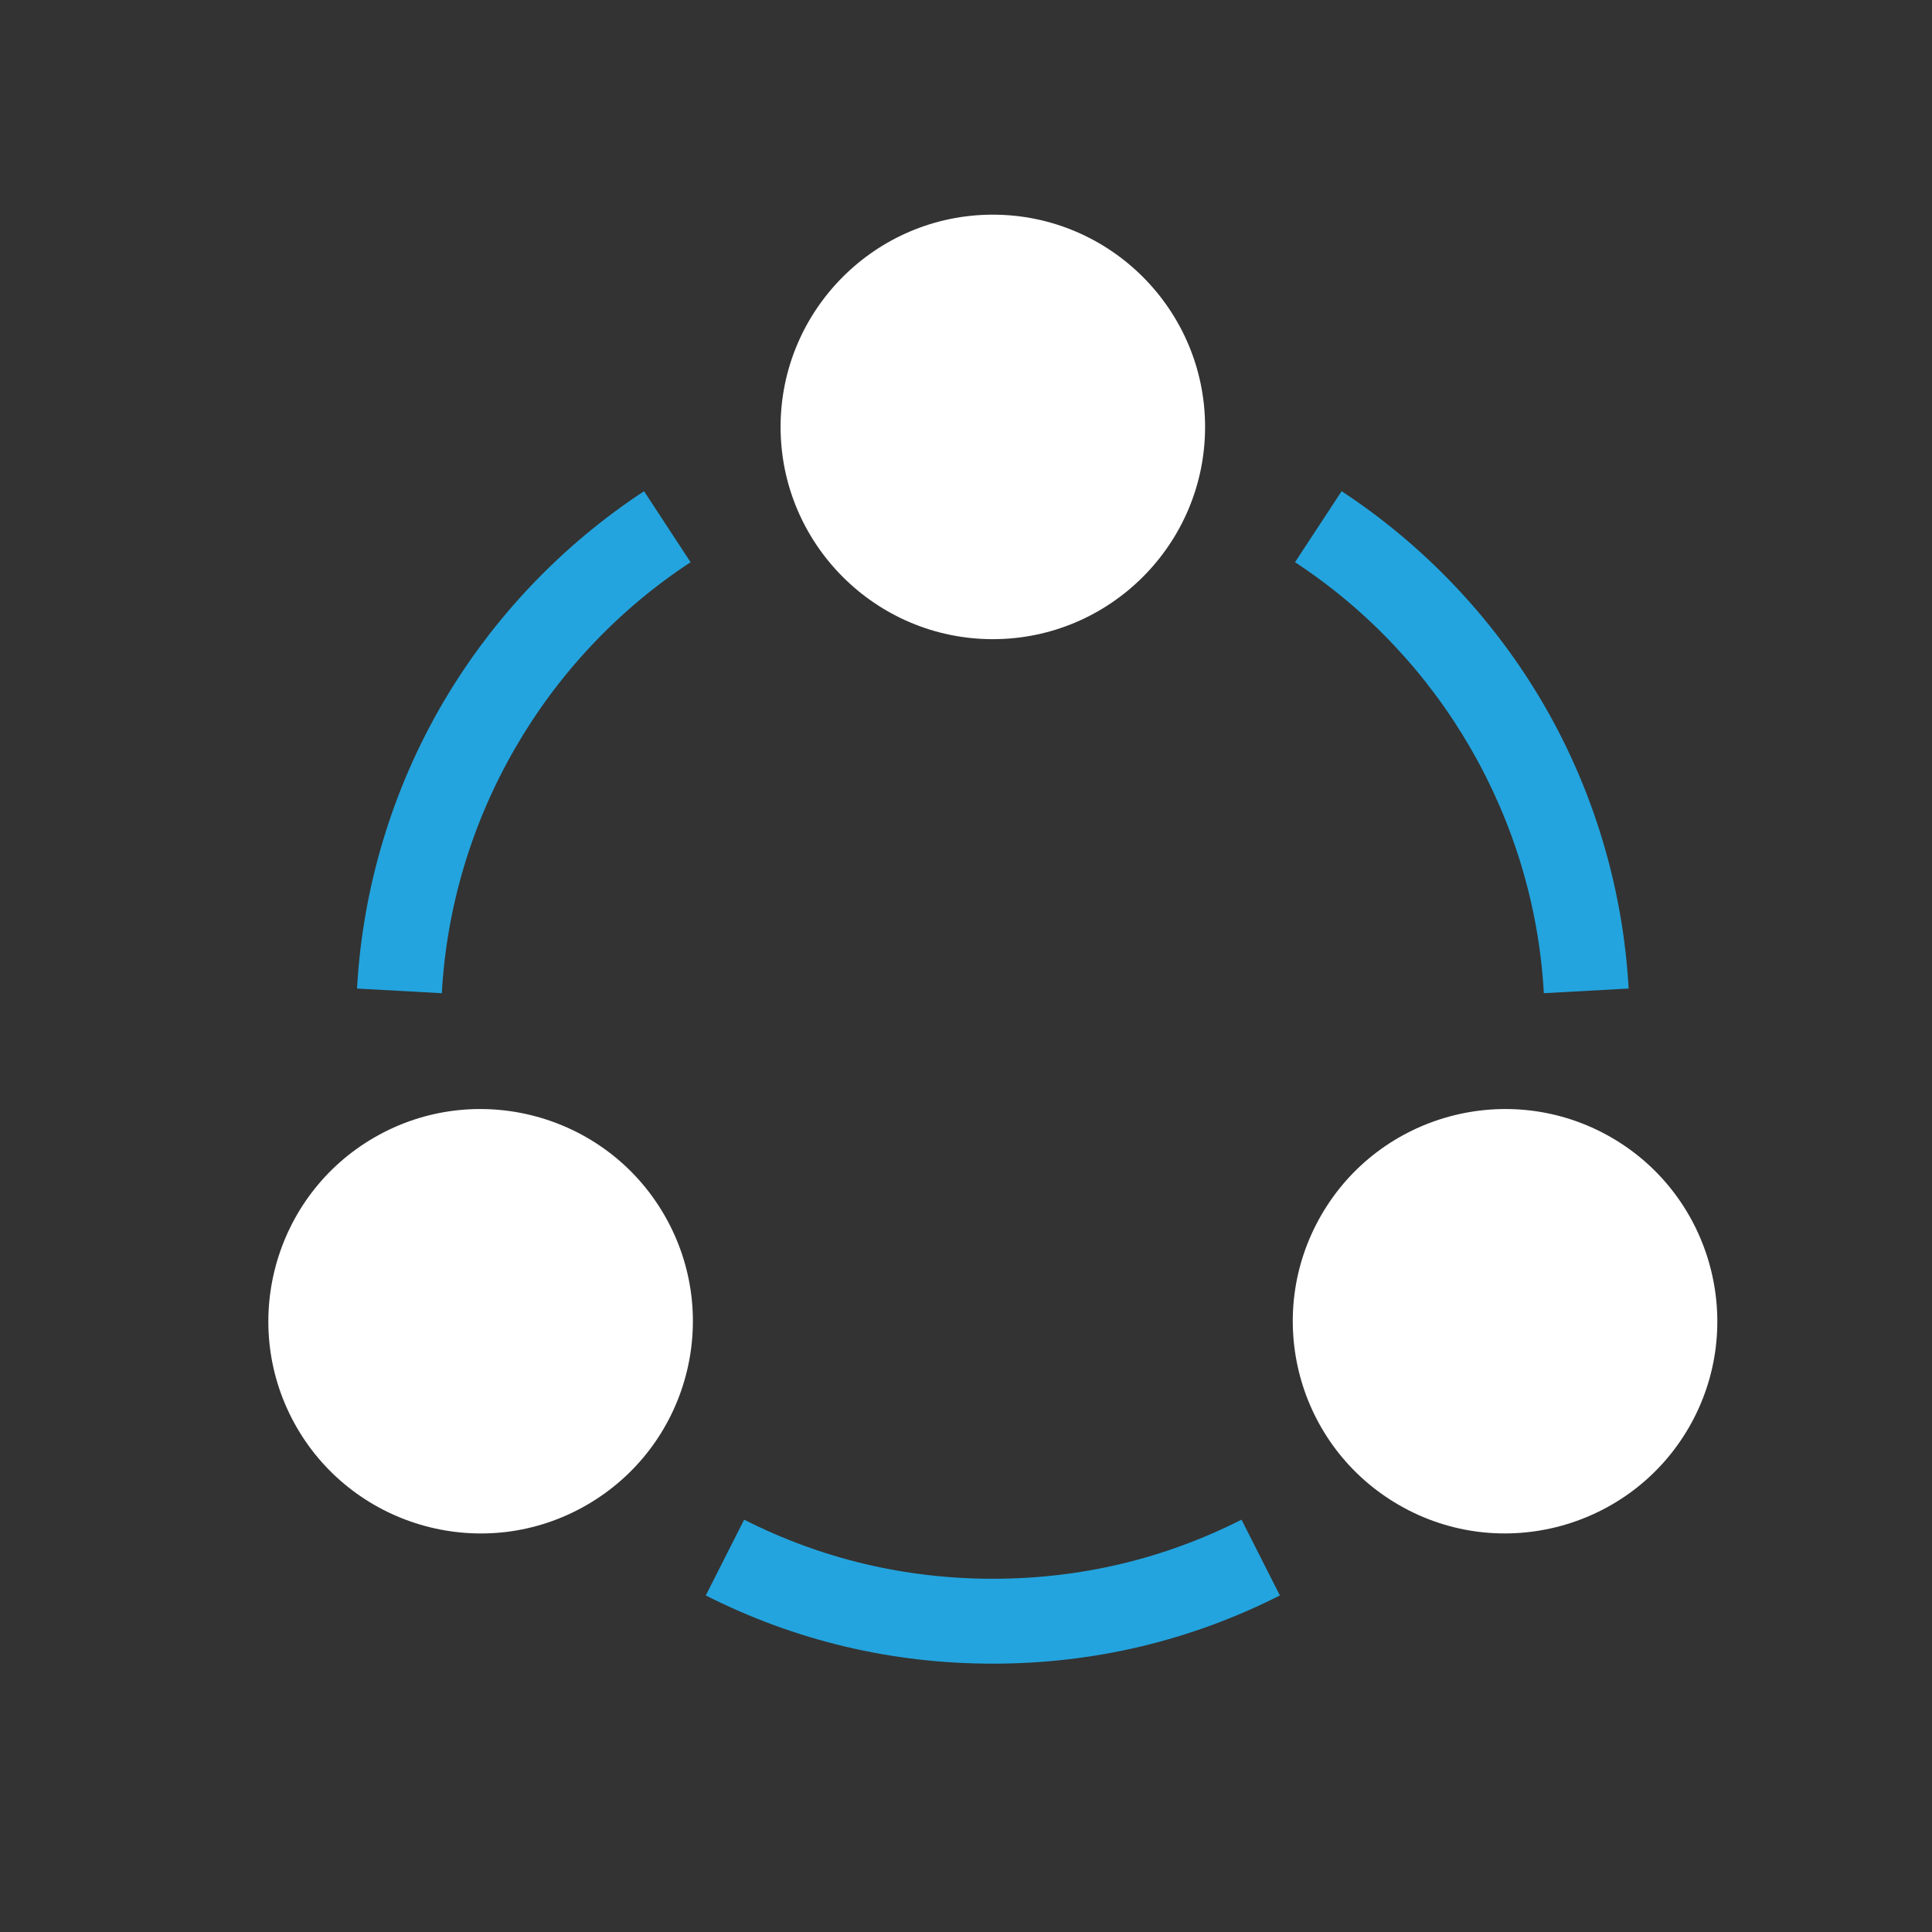 <svg width="36" height="36" viewBox="0 0 36 36" fill="none" xmlns="http://www.w3.org/2000/svg">
<rect x="0" y="0" width="36" height="36" fill="#333333" stroke="none"/>
<path d="M18.5 11.91C16.319 11.91 14.545 10.136 14.545 7.955C14.545 5.774 16.319 4 18.5 4C20.681 4 22.455 5.774 22.455 7.955C22.455 10.136 20.681 11.91 18.5 11.91Z" fill="white"/>
<path d="M5.529 26.597C4.439 24.708 5.088 22.284 6.977 21.194C8.866 20.104 11.289 20.753 12.38 22.642C13.473 24.535 12.825 26.951 10.932 28.044C9.031 29.142 6.613 28.473 5.529 26.597Z" fill="white"/>
<path d="M26.068 28.044C24.175 26.951 23.527 24.535 24.62 22.642C25.711 20.753 28.134 20.104 30.023 21.194C31.912 22.284 32.561 24.708 31.471 26.597C30.385 28.477 27.964 29.139 26.068 28.044Z" fill="white"/>
<path d="M8.233 18.507L6.653 18.42C6.756 16.544 7.312 14.699 8.261 13.083C9.183 11.512 10.476 10.153 12.001 9.153L12.868 10.476C10.144 12.263 8.411 15.265 8.233 18.507Z" fill="#23A4DE"/>
<path d="M28.767 18.507C28.589 15.265 26.856 12.263 24.131 10.476L24.999 9.153C26.524 10.153 27.817 11.512 28.739 13.083C29.688 14.699 30.244 16.544 30.347 18.42L28.767 18.507Z" fill="#23A4DE"/>
<path d="M18.5 31C16.619 31 14.819 30.573 13.151 29.729L13.866 28.317C15.31 29.048 16.869 29.418 18.5 29.418C20.131 29.418 21.69 29.048 23.134 28.317L23.849 29.729C22.181 30.573 20.381 31 18.5 31Z" fill="#23A4DE"/>
</svg>
